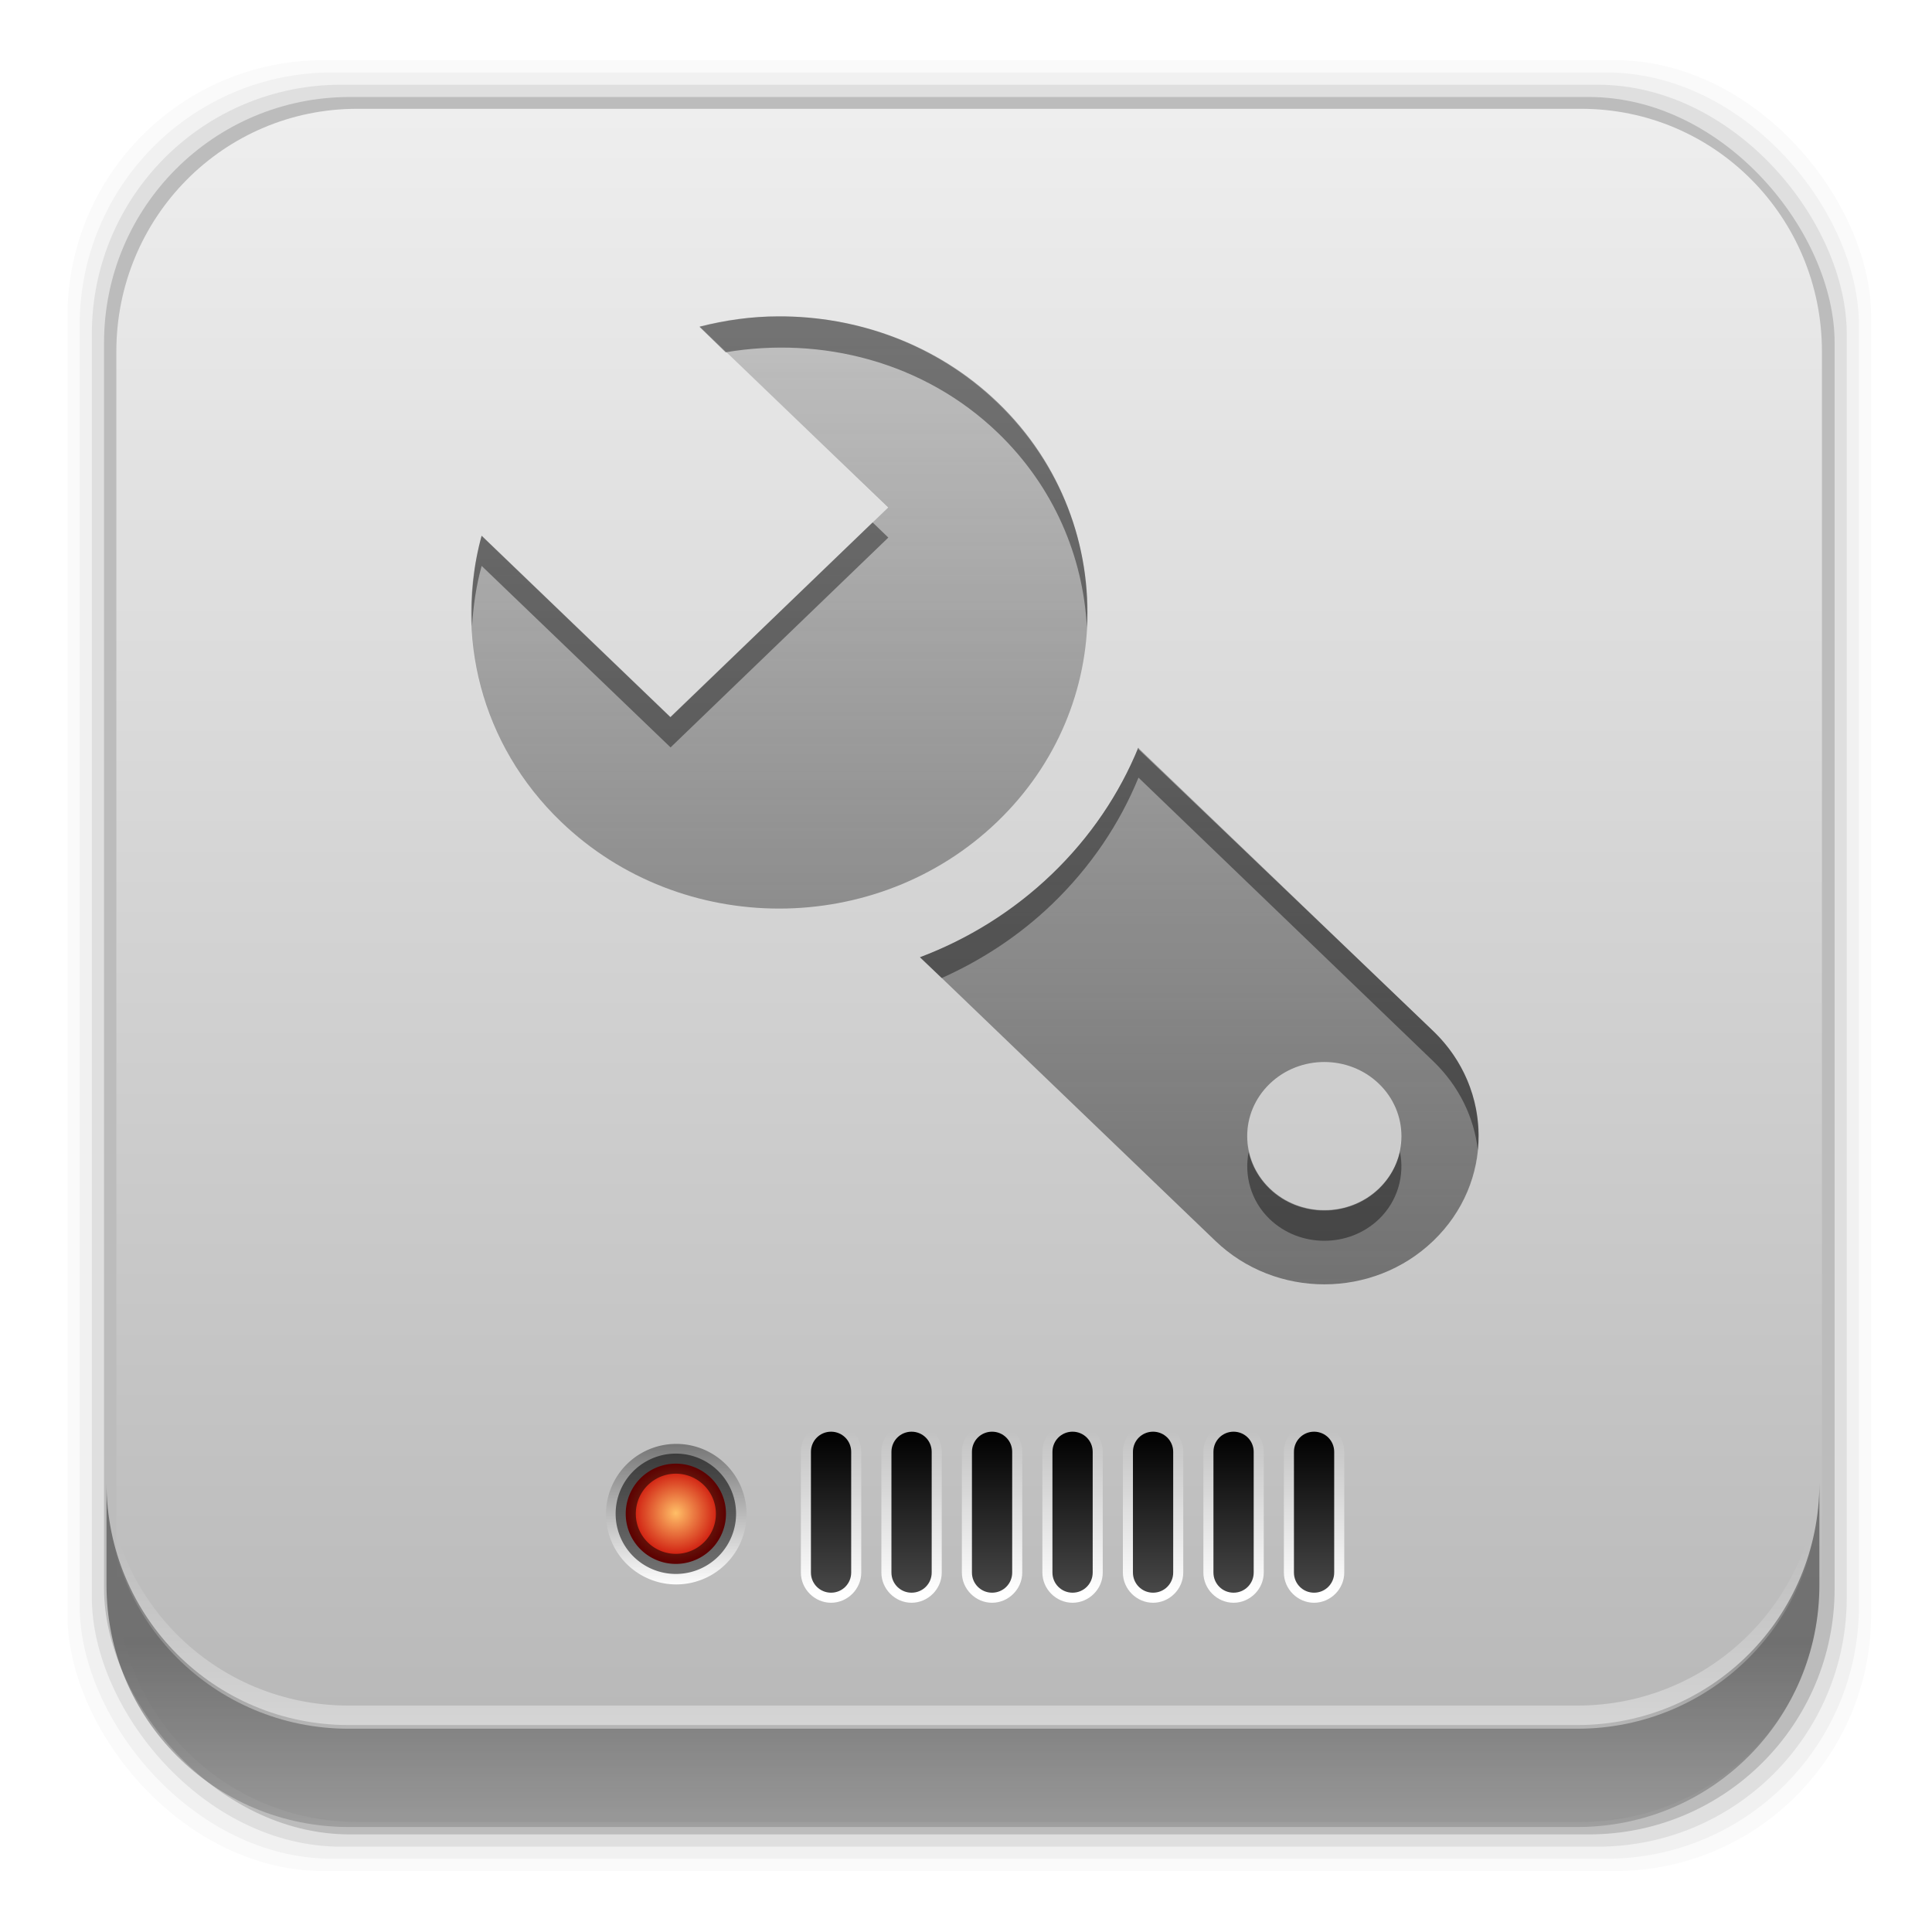 <?xml version="1.0" encoding="UTF-8" standalone="no"?>
<svg
   xmlns:dc="http://purl.org/dc/elements/1.1/"
   xmlns:cc="http://creativecommons.org/ns#"
   xmlns:rdf="http://www.w3.org/1999/02/22-rdf-syntax-ns#"
   xmlns:svg="http://www.w3.org/2000/svg"
   xmlns="http://www.w3.org/2000/svg"
   xmlns:xlink="http://www.w3.org/1999/xlink"
   xmlns:sodipodi="http://sodipodi.sourceforge.net/DTD/sodipodi-0.dtd"
   xmlns:inkscape="http://www.inkscape.org/namespaces/inkscape"
   height="96"
   width="96"
   id="svg1495"
   version="1.1"
   inkscape:version="0.91 r13725"
   sodipodi:docname="gnome-device-manager.svg">
  <sodipodi:namedview
     pagecolor="#ffffff"
     bordercolor="#666666"
     borderopacity="1"
     objecttolerance="10"
     gridtolerance="10"
     guidetolerance="10"
     inkscape:pageopacity="0"
     inkscape:pageshadow="2"
     inkscape:window-width="640"
     inkscape:window-height="480"
     id="namedview1566"
     showgrid="false"
     inkscape:zoom="2.4583333"
     inkscape:cx="48"
     inkscape:cy="48"
     inkscape:current-layer="svg1495" />
  <defs
     id="defs1497">
    <clipPath
       id="clipPath3788">
      <path
         d="m-84 12c-2.216 0-4 1.784-4 4v52c0 2.216 1.784 4 4 4h64c2.216 0 4-1.784 4-4v-52c0-2.216-1.784-4-4-4h-64zm24.969 14c2.832-0.012 5.683 0.923 7.844 2.844 4.303 3.825 4.303 10.05 0 13.875-4.303 3.825-11.291 3.825-15.594 0-2.881-2.561-3.821-6.203-2.844-9.469l6.75 6 7.781-6.938-6.75-5.969c0.918-0.217 1.869-0.34 2.812-0.344zm12.875 14.25 10.531 9.375c2.158 1.919 2.158 5.019 0 6.938s-5.623 1.919-7.781 0l-10.562-9.375c1.712-0.597 3.335-1.52 4.719-2.75s2.422-2.666 3.094-4.188zm6.656 10.406c-0.705 0-1.431 0.241-1.969 0.719-1.076 0.956-1.076 2.513 0 3.469 1.076 0.956 2.83 0.956 3.906 0 1.076-0.956 1.076-2.513 0-3.469-0.538-0.478-1.232-0.719-1.938-0.719z"
         id="path1500" />
    </clipPath>
    <filter
       x="-0.227"
       y="-0.255"
       height="1.51"
       color-interpolation-filters="sRGB"
       id="filter3784"
       width="1.453">
      <feGaussianBlur
         stdDeviation="3.4"
         id="feGaussianBlur1503" />
    </filter>
    <linearGradient
       x2="0"
       y1="12"
       y2="72.11"
       gradientUnits="userSpaceOnUse"
       id="linearGradient30961"
       gradientTransform="matrix(1.345,0,0,1.497,-17.787,-15.377)">
      <stop
         stop-color="#f0f0f0"
         id="stop1506" />
      <stop
         stop-color="#b4b4b4"
         offset="1"
         id="stop1508" />
    </linearGradient>
    <linearGradient
       x2="0"
       y1="58.697"
       y2="26.07"
       gradientUnits="userSpaceOnUse"
       id="linearGradient30982"
       gradientTransform="matrix(1.391,0,0,1.503,-18.309,-23.35)">
      <stop
         stop-color="#4d4d4d"
         stop-opacity="0.707"
         id="stop1511" />
      <stop
         stop-color="#4d4d4d"
         stop-opacity="0.252"
         offset="1"
         id="stop1513" />
    </linearGradient>
    <linearGradient
       x2="0"
       y1="80"
       y2="88.01"
       gradientUnits="userSpaceOnUse"
       id="linearGradient31052"
       gradientTransform="translate(-15.705,-8.86)">
      <stop
         id="stop1516" />
      <stop
         stop-color="#484848"
         offset="1"
         id="stop1518" />
    </linearGradient>
    <linearGradient
       x2="0"
       y1="80"
       y2="88.01"
       gradientUnits="userSpaceOnUse"
       id="linearGradient31055"
       gradientTransform="matrix(1,0,0,-1,-15.705,159.14)">
      <stop
         stop-color="#fff"
         id="stop1521" />
      <stop
         stop-color="#fff"
         stop-opacity="0"
         offset="1"
         id="stop1523" />
    </linearGradient>
    <linearGradient
       x1="16"
       x2="20.18"
       gradientUnits="userSpaceOnUse"
       id="linearGradient31060">
      <stop
         stop-color="#767676"
         id="stop1526" />
      <stop
         stop-color="#fdfdfd"
         offset="1"
         id="stop1528" />
    </linearGradient>
    <radialGradient
       cy="85.06"
       r="2.089"
       gradientUnits="userSpaceOnUse"
       id="radialGradient31062"
       cx="18.09"
       gradientTransform="matrix(1,0,0,1.004,0,-0.364)">
      <stop
         stop-color="#ffbf67"
         id="stop1531" />
      <stop
         stop-color="#c70000"
         offset="1"
         id="stop1533" />
    </radialGradient>
    <path
       d="m20.179 85.062a2.089 2.098 0 1 1 -4.179 0 2.089 2.098 0 1 1 4.179 0z"
       id="SVGCleanerId_0" />
    <linearGradient
       inkscape:collect="always"
       xlink:href="#linearGradient14231"
       id="linearGradient14237"
       x1="50.708"
       y1="81.682"
       x2="50.708"
       y2="96.54"
       gradientUnits="userSpaceOnUse" />
    <linearGradient
       inkscape:collect="always"
       id="linearGradient14231">
      <stop
         style="stop-color:#000000;stop-opacity:1;"
         offset="0"
         id="stop14233" />
      <stop
         style="stop-color:#000000;stop-opacity:0;"
         offset="1"
         id="stop14235" />
    </linearGradient>
    <linearGradient
       inkscape:collect="always"
       xlink:href="#linearGradient14239"
       id="linearGradient14245"
       x1="49.877"
       y1="87.938"
       x2="49.877"
       y2="76.72"
       gradientUnits="userSpaceOnUse" />
    <linearGradient
       inkscape:collect="always"
       id="linearGradient14239">
      <stop
         style="stop-color:#ffffff;stop-opacity:1;"
         offset="0"
         id="stop14241" />
      <stop
         style="stop-color:#ffffff;stop-opacity:0;"
         offset="1"
         id="stop14243" />
    </linearGradient>
  </defs>
  <rect
     style="fill-opacity:0.02"
     id="rect1538"
     width="89.62"
     height="89.98"
     y="2.99"
     rx="12.724"
     x="3.353" />
  <rect
     style="fill-opacity:0.039"
     id="rect1540"
     width="88.41"
     height="88.76"
     y="3.6"
     rx="12.552"
     x="3.959" />
  <rect
     style="fill-opacity:0.078"
     id="rect1542"
     width="87.2"
     height="87.55"
     y="4.21"
     rx="12.38"
     x="4.564" />
  <rect
     style="fill-opacity:0.157"
     id="rect1544"
     width="85.991"
     height="86.33"
     y="4.82"
     rx="12.208"
     x="5.17" />
  <path
     inkscape:connector-curvature="0"
     style="fill:url(#linearGradient30961)"
     id="path1546"
     d="m 17.75,5.406 c -6.642,0 -11.969,5.395 -11.969,12.063 l 2e-4,61.031 c 0,6.668 5.327,12.031 11.969,12.031 l 60.812,0 c 6.642,0 11.969,-5.363 11.969,-12.031 l 0,-61.031 c 0,-6.668 -5.327,-12.063 -11.969,-12.063 l -60.812,2e-4 z" />
  <use
     height="100%"
     width="100%"
     y="0"
     x="0"
     style="fill:url(#linearGradient31060)"
     id="use1552"
     transform="matrix(0,1.671,1.664,0,-107.94,45.01)"
     xlink:href="#SVGCleanerId_0" />
  <use
     height="100%"
     width="100%"
     y="0"
     x="0"
     style="fill:url(#radialGradient31062);stroke:#000000;stroke-width:0.841;stroke-linecap:square;stroke-opacity:0.532"
     id="use1554"
     transform="matrix(1.192,0,0,1.187,12.02,-25.75)"
     xlink:href="#SVGCleanerId_0" />
  <path
     inkscape:connector-curvature="0"
     style="fill:url(#linearGradient31055)"
     id="path1556"
     d="m 41.295,79.64 c -0.818,0 -1.5,-0.682 -1.5,-1.5 l 0,-6 c 0,-0.818 0.682,-1.5 1.5,-1.5 0.818,0 1.5,0.682 1.5,1.5 l 0,6 c 0,0.818 -0.682,1.5 -1.5,1.5 z m 4,0 c -0.818,0 -1.5,-0.682 -1.5,-1.5 l 0,-6 c 0,-0.818 0.682,-1.5 1.5,-1.5 0.818,0 1.5,0.682 1.5,1.5 l 0,6 c 0,0.818 -0.682,1.5 -1.5,1.5 z m 4,0 c -0.818,0 -1.5,-0.682 -1.5,-1.5 l 0,-6 c 0,-0.818 0.682,-1.5 1.5,-1.5 0.818,0 1.5,0.682 1.5,1.5 l 0,6 c 0,0.818 -0.682,1.5 -1.5,1.5 z m 4,0 c -0.818,0 -1.5,-0.682 -1.5,-1.5 l 0,-6 c 0,-0.818 0.682,-1.5 1.5,-1.5 0.818,0 1.5,0.682 1.5,1.5 l 0,6 c 0,0.818 -0.682,1.5 -1.5,1.5 z m 4,0 c -0.818,0 -1.5,-0.682 -1.5,-1.5 l 0,-6 c 0,-0.818 0.682,-1.5 1.5,-1.5 0.818,0 1.5,0.682 1.5,1.5 l 0,6 c 0,0.818 -0.682,1.5 -1.5,1.5 z m 4,0 c -0.818,0 -1.5,-0.682 -1.5,-1.5 l 0,-6 c 0,-0.818 0.682,-1.5 1.5,-1.5 0.818,0 1.5,0.682 1.5,1.5 l 0,6 c 0,0.818 -0.682,1.5 -1.5,1.5 z m 4,0 c -0.818,0 -1.5,-0.682 -1.5,-1.5 l 0,-6 c 0,-0.818 0.682,-1.5 1.5,-1.5 0.818,0 1.5,0.682 1.5,1.5 l 0,6 c 0,0.818 -0.682,1.5 -1.5,1.5 z" />
  <path
     inkscape:connector-curvature="0"
     style="fill:url(#linearGradient31052)"
     id="path1558"
     d="m 41.295,71.14 c -0.554,0 -1,0.446 -1,1 l 0,6 c 0,0.554 0.446,1 1,1 0.554,0 1,-0.446 1,-1 l 0,-6 c 0,-0.554 -0.446,-1 -1,-1 z m 4,0 c -0.554,0 -1,0.446 -1,1 l 0,6 c 0,0.554 0.446,1 1,1 0.554,0 1,-0.446 1,-1 l 0,-6 c 0,-0.554 -0.446,-1 -1,-1 z m 4,0 c -0.554,0 -1,0.446 -1,1 l 0,6 c 0,0.554 0.446,1 1,1 0.554,0 1,-0.446 1,-1 l 0,-6 c 0,-0.554 -0.446,-1 -1,-1 z m 4,0 c -0.554,0 -1,0.446 -1,1 l 0,6 c 0,0.554 0.446,1 1,1 0.554,0 1,-0.446 1,-1 l 0,-6 c 0,-0.554 -0.446,-1 -1,-1 z m 4,0 c -0.554,0 -1,0.446 -1,1 l 0,6 c 0,0.554 0.446,1 1,1 0.554,0 1,-0.446 1,-1 l 0,-6 c 0,-0.554 -0.446,-1 -1,-1 z m 4,0 c -0.554,0 -1,0.446 -1,1 l 0,6 c 0,0.554 0.446,1 1,1 0.554,0 1,-0.446 1,-1 l 0,-6 c 0,-0.554 -0.446,-1 -1,-1 z m 4,0 c -0.554,0 -1,0.446 -1,1 l 0,6 c 0,0.554 0.446,1 1,1 0.554,0 1,-0.446 1,-1 l 0,-6 c 0,-0.554 -0.446,-1 -1,-1 z" />
  <path
     style="opacity:0.8;fill:#ffffff;filter:url(#filter3784)"
     inkscape:connector-curvature="0"
     id="path1560"
     transform="matrix(1.391,0,0,1.503,120.76,-23.35)"
     clip-path="url(#clipPath3788)"
     d="m -69.626,33.258 c -0.977,3.265 -0.041,6.89 2.841,9.451 4.303,3.825 11.28,3.825 15.583,0 4.303,-3.825 4.303,-10.027 0,-13.852 -2.881,-2.561 -6.959,-3.394 -10.632,-2.525 l 6.737,5.988 -7.792,6.926 -6.737,-5.988 z m 15.665,13.924 10.551,9.379 c 2.158,1.919 5.633,1.919 7.792,0 2.158,-1.919 2.158,-5.008 0,-6.926 l -10.551,-9.379 c -0.672,1.522 -1.701,2.955 -3.084,4.184 -1.384,1.23 -2.995,2.144 -4.707,2.741 z m 12.499,4.184 c 1.076,-0.956 2.82,-0.956 3.896,0 1.076,0.956 1.076,2.507 0,3.463 -1.076,0.956 -2.82,0.956 -3.896,0 -1.076,-0.956 -1.076,-2.507 0,-3.463 z" />
  <path
     inkscape:connector-curvature="0"
     style="fill:url(#linearGradient30982)"
     id="path1562"
     d="m 23.93,26.63 c -1.359,4.908 -0.057,10.356 3.95,14.205 5.984,5.749 15.687,5.749 21.671,0 5.984,-5.749 5.984,-15.071 0,-20.82 -4.007,-3.85 -9.677,-5.101 -14.786,-3.795 l 9.368,9 -10.836,10.41 -9.368,-9 z m 21.784,20.928 14.673,14.097 c 3.002,2.884 7.834,2.884 10.836,0 3.002,-2.884 3.002,-7.526 0,-10.41 L 56.55,37.155 c -0.934,2.287 -2.365,4.441 -4.289,6.289 -1.924,1.849 -4.166,3.223 -6.547,4.121 z m 17.382,6.29 c 1.496,-1.437 3.922,-1.437 5.418,0 1.496,1.437 1.496,3.768 0,5.205 -1.496,1.437 -3.922,1.437 -5.418,0 -1.496,-1.437 -1.496,-3.768 0,-5.205 z" />
  <path
     style="opacity:0.4"
     inkscape:connector-curvature="0"
     id="path1564"
     d="m 38.665,15.72 c -1.313,0 -2.634,0.19 -3.911,0.517 l 1.304,1.268 c 4.755,-0.807 9.842,0.463 13.516,3.992 2.793,2.683 4.247,6.163 4.433,9.676 0.213,-4.014 -1.241,-8.113 -4.433,-11.179 -3.005,-2.887 -6.97,-4.293 -10.908,-4.274 z m 4.694,10.239 -10.039,9.676 -9.387,-9.018 c -0.408,1.472 -0.55,2.998 -0.478,4.509 0.059,-1.008 0.206,-2.024 0.478,-3.006 l 9.387,9.018 10.821,-10.427 -0.782,-0.752 z m 13.211,11.179 c -0.934,2.287 -2.378,4.445 -4.302,6.294 -1.924,1.849 -4.181,3.236 -6.562,4.133 l 1.087,1.033 c 1.977,-0.884 3.846,-2.098 5.476,-3.664 1.924,-1.849 3.368,-4.007 4.302,-6.294 l 14.645,14.091 c 1.289,1.238 2.034,2.807 2.216,4.415 0.211,-2.109 -0.528,-4.296 -2.216,-5.918 l -14.644,-14 z m 5.476,20.103 c -0.234,1.16 0.108,2.437 1.043,3.335 1.496,1.437 3.936,1.437 5.432,0 0.935,-0.898 1.277,-2.175 1.043,-3.335 -0.151,0.666 -0.504,1.314 -1.043,1.832 -1.496,1.437 -3.936,1.437 -5.432,0 -0.539,-0.517 -0.892,-1.166 -1.043,-1.832 z" />
  <g
     id="g14291">
    <path
       d="m 5.292,73.685 0,5.066 c 0,6.668 5.365,12.032 12.032,12.032 l 61.049,0 c 6.668,0 12.032,-5.364 12.032,-12.032 l 0,-5.066 c 0,6.668 -5.364,12.032 -12.032,12.032 l -61.049,0 c -6.668,0 -12.032,-5.364 -12.032,-12.032 z"
       id="path64"
       inkscape:connector-curvature="0"
       style="opacity:0.4;fill:url(#linearGradient14237);fill-opacity:1" />
    <path
       inkscape:connector-curvature="0"
       id="path14214"
       d="m 5.293,72.718 0,1.15 c 0,6.668 5.363,12.031 12.031,12.031 l 61.049,0 c 6.668,0 12.031,-5.363 12.031,-12.031 l 0,-1.15 c 0,6.668 -5.364,12.031 -12.031,12.031 l -61.049,0 c -6.668,0 -12.031,-5.364 -12.031,-12.031 z"
       style="opacity:0.5;fill:url(#linearGradient14245);fill-opacity:1" />
  </g>
</svg>
